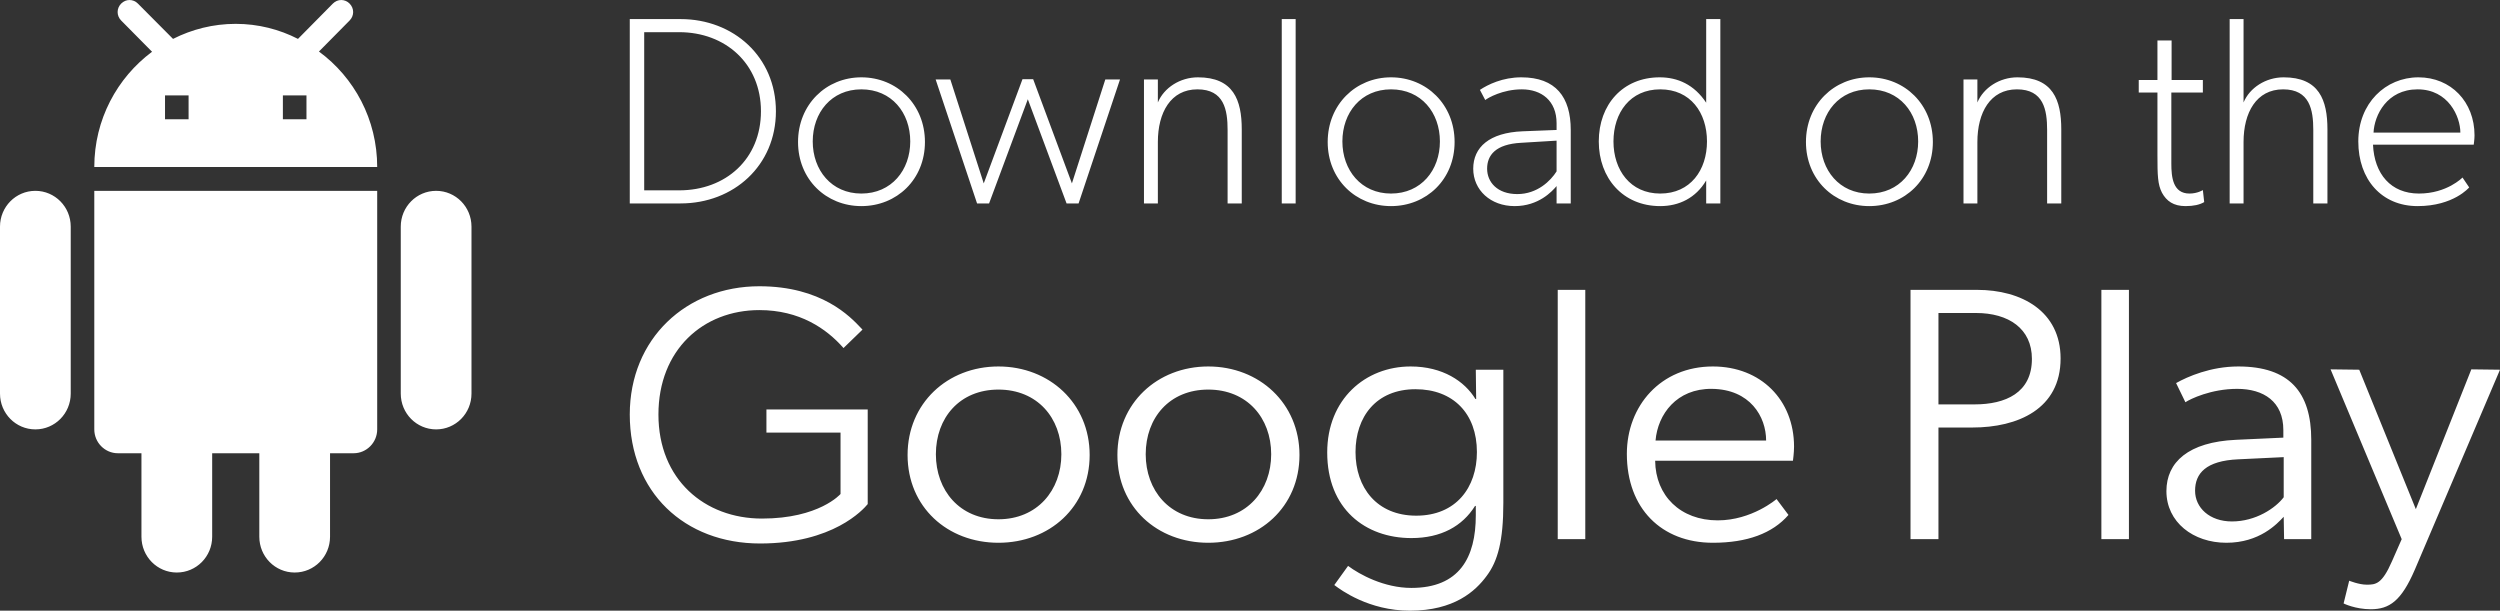 <svg width="131" height="32" viewBox="0 0 131 32" fill="none" xmlns="http://www.w3.org/2000/svg">
<rect x="0" y="0" width="131" height="32" fill="#333333" stroke="none"/>
<path fill-rule="evenodd" clip-rule="evenodd" d="M6.176 23.75C5.497 23.75 4.941 23.188 4.941 22.5V10H19.765V22.5C19.765 23.188 19.209 23.75 18.529 23.75H17.294V28.125C17.294 29.163 16.466 30 15.441 30C14.416 30 13.588 29.163 13.588 28.125V23.75H11.118V28.125C11.118 29.163 10.29 30 9.265 30C8.239 30 7.412 29.163 7.412 28.125V23.75H6.176ZM0 11.875C0 10.838 0.828 10 1.853 10C2.878 10 3.706 10.838 3.706 11.875V20.625C3.706 21.663 2.878 22.5 1.853 22.5C0.828 22.5 0 21.663 0 20.625V11.875ZM21 11.875C21 10.838 21.828 10 22.853 10C23.878 10 24.706 10.838 24.706 11.875V20.625C24.706 21.663 23.878 22.5 22.853 22.5C21.828 22.5 21 21.663 21 20.625V11.875ZM18.319 1.075L16.713 2.7C18.567 4.062 19.765 6.263 19.765 8.75H4.941C4.941 6.263 6.139 4.075 7.968 2.712L6.349 1.075C6.102 0.825 6.102 0.438 6.349 0.188C6.596 -0.062 6.979 -0.062 7.226 0.188L9.067 2.038C10.055 1.538 11.167 1.25 12.353 1.25C13.527 1.25 14.638 1.538 15.614 2.038L17.442 0.188C17.689 -0.062 18.072 -0.062 18.319 0.188C18.567 0.438 18.567 0.825 18.319 1.075ZM8.647 6.25H9.882V5H8.647V6.25ZM14.823 6.25H16.059V5H14.823V6.25ZM35.66 1C38.446 1 40.658 2.988 40.658 5.83C40.658 8.672 38.446 10.66 35.66 10.66H33V1H35.66ZM35.59 9.974C38.026 9.974 39.874 8.336 39.874 5.83C39.874 3.338 38.012 1.686 35.59 1.686H33.756V9.974H35.59ZM45.135 4.052C46.997 4.052 48.467 5.48 48.467 7.44C48.467 9.4 46.997 10.8 45.135 10.8C43.287 10.8 41.817 9.4 41.817 7.44C41.817 5.48 43.287 4.052 45.135 4.052ZM45.135 10.142C46.717 10.142 47.697 8.91 47.697 7.412C47.697 5.9 46.717 4.682 45.135 4.682C43.567 4.682 42.587 5.9 42.587 7.412C42.587 8.91 43.567 10.142 45.135 10.142ZM58.688 4.164H57.918L56.168 9.61L54.138 4.15H53.578L51.548 9.61L49.798 4.164H49.028L51.198 10.66H51.828L53.858 5.2L55.888 10.66H56.518L58.688 4.164ZM65.068 6.782V10.66H64.326V6.81C64.326 5.76 64.144 4.682 62.744 4.682C61.344 4.682 60.672 5.9 60.672 7.44V10.66H59.944V4.164H60.672V5.368C60.994 4.598 61.834 4.052 62.772 4.052C64.634 4.052 65.068 5.242 65.068 6.782ZM67.892 1H67.164V10.66H67.892V1ZM72.889 4.052C74.751 4.052 76.221 5.48 76.221 7.44C76.221 9.4 74.751 10.8 72.889 10.8C71.041 10.8 69.571 9.4 69.571 7.44C69.571 5.48 71.041 4.052 72.889 4.052ZM72.889 10.142C74.471 10.142 75.451 8.91 75.451 7.412C75.451 5.9 74.471 4.682 72.889 4.682C71.321 4.682 70.341 5.9 70.341 7.412C70.341 8.91 71.321 10.142 72.889 10.142ZM82.307 10.66V6.81C82.307 5.088 81.523 4.052 79.717 4.052C78.737 4.052 77.967 4.43 77.547 4.71L77.827 5.242C77.967 5.13 78.737 4.682 79.745 4.682C80.767 4.682 81.565 5.27 81.565 6.46V6.81L79.787 6.88C78.037 6.95 77.197 7.72 77.197 8.84C77.197 9.96 78.107 10.8 79.367 10.8C80.627 10.8 81.327 10.03 81.565 9.75V10.66H82.307ZM81.565 7.37V8.98C81.257 9.47 80.557 10.17 79.507 10.17C78.457 10.17 77.925 9.54 77.925 8.84C77.925 8.14 78.359 7.552 79.717 7.482L81.565 7.37ZM86.996 10.8C85.036 10.8 83.776 9.33 83.776 7.412C83.776 5.48 85.036 4.052 86.968 4.052C87.906 4.052 88.774 4.43 89.404 5.382V1H90.146V10.66H89.404V9.456C88.858 10.38 87.976 10.8 86.996 10.8ZM86.996 4.682C85.428 4.682 84.546 5.9 84.546 7.412C84.546 8.91 85.428 10.142 86.996 10.142C88.578 10.142 89.446 8.91 89.446 7.412C89.446 5.9 88.578 4.682 86.996 4.682ZM101.282 7.44C101.282 5.48 99.812 4.052 97.95 4.052C96.102 4.052 94.632 5.48 94.632 7.44C94.632 9.4 96.102 10.8 97.95 10.8C99.812 10.8 101.282 9.4 101.282 7.44ZM100.512 7.412C100.512 8.91 99.532 10.142 97.95 10.142C96.382 10.142 95.402 8.91 95.402 7.412C95.402 5.9 96.382 4.682 97.95 4.682C99.532 4.682 100.512 5.9 100.512 7.412ZM108.011 6.782V10.66H107.269V6.81C107.269 5.76 107.087 4.682 105.687 4.682C104.287 4.682 103.615 5.9 103.615 7.44V10.66H102.887V4.164H103.615V5.368C103.937 4.598 104.777 4.052 105.715 4.052C107.577 4.052 108.011 5.242 108.011 6.782ZM115.5 10.59L115.43 9.96C115.43 9.96 115.15 10.142 114.73 10.142C113.862 10.142 113.778 9.288 113.778 8.574V4.85H115.43V4.192H113.792V2.12H113.05V4.192H112.07V4.85H113.05V8.14C113.05 9.19 113.064 9.666 113.288 10.1C113.526 10.534 113.89 10.8 114.52 10.8C114.94 10.8 115.262 10.73 115.5 10.59ZM121.958 6.782V10.66H121.216V6.81C121.216 5.76 121.034 4.682 119.634 4.682C118.234 4.682 117.562 5.9 117.562 7.44V10.66H116.834V1H117.562V5.368C117.884 4.598 118.724 4.052 119.662 4.052C121.524 4.052 121.958 5.242 121.958 6.782ZM129.665 7.09C129.665 5.34 128.433 4.052 126.725 4.052C125.003 4.052 123.575 5.41 123.575 7.412C123.575 9.4 124.793 10.8 126.683 10.8C128.573 10.8 129.385 9.82 129.385 9.82L129.035 9.302C129.035 9.302 128.223 10.142 126.753 10.142C125.283 10.142 124.415 9.12 124.345 7.58H129.623C129.623 7.58 129.665 7.3 129.665 7.09ZM128.923 6.95H124.373C124.415 6.04 125.073 4.682 126.683 4.682C128.293 4.682 128.923 6.11 128.923 6.95ZM44.044 22.667V25.885C44.044 25.885 42.932 27.173 39.927 27.173C36.922 27.173 34.502 25.128 34.502 21.721C34.502 18.332 36.844 16.249 39.79 16.249C41.898 16.249 43.302 17.215 44.2 18.237L45.195 17.272C45.172 17.248 45.148 17.222 45.121 17.194C44.552 16.59 43.053 15 39.79 15C35.966 15 33 17.745 33 21.721C33 25.791 35.868 28.479 39.829 28.479C43.654 28.479 45.234 26.699 45.468 26.415V21.456H40.161V22.667H44.044ZM52.318 28.441C54.991 28.441 57.098 26.567 57.098 23.841C57.098 21.134 54.991 19.203 52.318 19.203C49.645 19.203 47.557 21.134 47.557 23.841C47.557 26.567 49.645 28.441 52.318 28.441ZM52.318 27.21C50.289 27.21 49.04 25.696 49.04 23.803C49.04 21.891 50.289 20.414 52.318 20.414C54.347 20.414 55.615 21.891 55.615 23.803C55.615 25.696 54.347 27.21 52.318 27.21ZM68.093 23.841C68.093 26.567 65.986 28.441 63.313 28.441C60.639 28.441 58.552 26.567 58.552 23.841C58.552 21.134 60.639 19.203 63.313 19.203C65.986 19.203 68.093 21.134 68.093 23.841ZM60.035 23.803C60.035 25.696 61.283 27.21 63.313 27.21C65.342 27.21 66.61 25.696 66.61 23.803C66.61 21.891 65.342 20.414 63.313 20.414C61.283 20.414 60.035 21.891 60.035 23.803ZM77.332 26.51V27.002C77.332 29.217 76.473 30.807 73.956 30.807C72.532 30.807 71.244 30.107 70.639 29.653L69.917 30.656C69.925 30.662 69.939 30.672 69.958 30.686C70.243 30.899 71.717 32 73.878 32C76.2 32 77.312 30.978 77.897 30.183C78.483 29.407 78.775 28.346 78.775 26.359V19.373H77.332L77.351 20.907H77.312C76.746 19.979 75.595 19.203 73.917 19.203C71.537 19.203 69.546 20.925 69.546 23.708C69.546 26.662 71.537 28.195 73.956 28.195C75.517 28.195 76.629 27.57 77.293 26.51H77.332ZM74.21 27.021C72.141 27.021 71.029 25.544 71.029 23.689C71.029 21.853 72.102 20.395 74.171 20.395C76.141 20.395 77.39 21.664 77.39 23.689C77.39 25.544 76.297 27.021 74.21 27.021ZM83.069 28.252H81.625V15.189H83.069V28.252ZM93.716 26.983L93.091 26.15C93.091 26.15 91.803 27.267 90.008 27.267C88.057 27.267 86.75 25.98 86.73 24.144H93.95C93.95 24.144 94.008 23.727 94.008 23.405C94.008 20.963 92.272 19.203 89.755 19.203C87.023 19.203 85.247 21.266 85.247 23.784C85.247 26.642 87.062 28.441 89.755 28.441C91.55 28.441 92.877 27.949 93.716 26.983ZM92.545 23.084H86.75C86.867 21.702 87.862 20.358 89.696 20.376C91.706 20.395 92.545 21.834 92.545 23.084ZM101.575 28.252H100.111V15.189H103.604C105.926 15.189 107.975 16.306 107.975 18.786C107.975 21.436 105.731 22.402 103.35 22.402H101.575V28.252ZM101.575 21.19H103.467C105.087 21.19 106.472 20.585 106.472 18.805C106.472 17.215 105.243 16.401 103.545 16.401H101.575V21.19ZM110.112 28.252H111.556V15.189H110.112V28.252ZM121.11 28.252H119.686L119.666 27.078C119.315 27.457 118.398 28.441 116.661 28.441C114.925 28.441 113.52 27.362 113.52 25.734C113.52 24.219 114.671 23.159 117.168 23.046L119.647 22.932V22.535C119.647 21.039 118.612 20.376 117.227 20.376C115.861 20.376 114.768 20.907 114.515 21.077L114.027 20.073C114.632 19.733 115.842 19.203 117.286 19.203C119.959 19.203 121.11 20.547 121.11 23.046V28.252ZM119.666 26.056V23.954L117.286 24.068C115.588 24.144 115.022 24.806 115.022 25.715C115.022 26.605 115.783 27.324 116.954 27.324C118.203 27.324 119.237 26.624 119.666 26.056ZM125.849 28.252L125.341 29.407C124.815 30.618 124.483 30.637 124.015 30.637C123.605 30.637 123.098 30.429 123.098 30.429L122.805 31.621C122.805 31.621 123.41 31.924 124.229 31.924C125.205 31.924 125.829 31.489 126.532 29.861L131 19.373L129.498 19.354L126.59 26.68L123.624 19.373L122.122 19.354L125.849 28.252Z" fill="white"/>
</svg>
